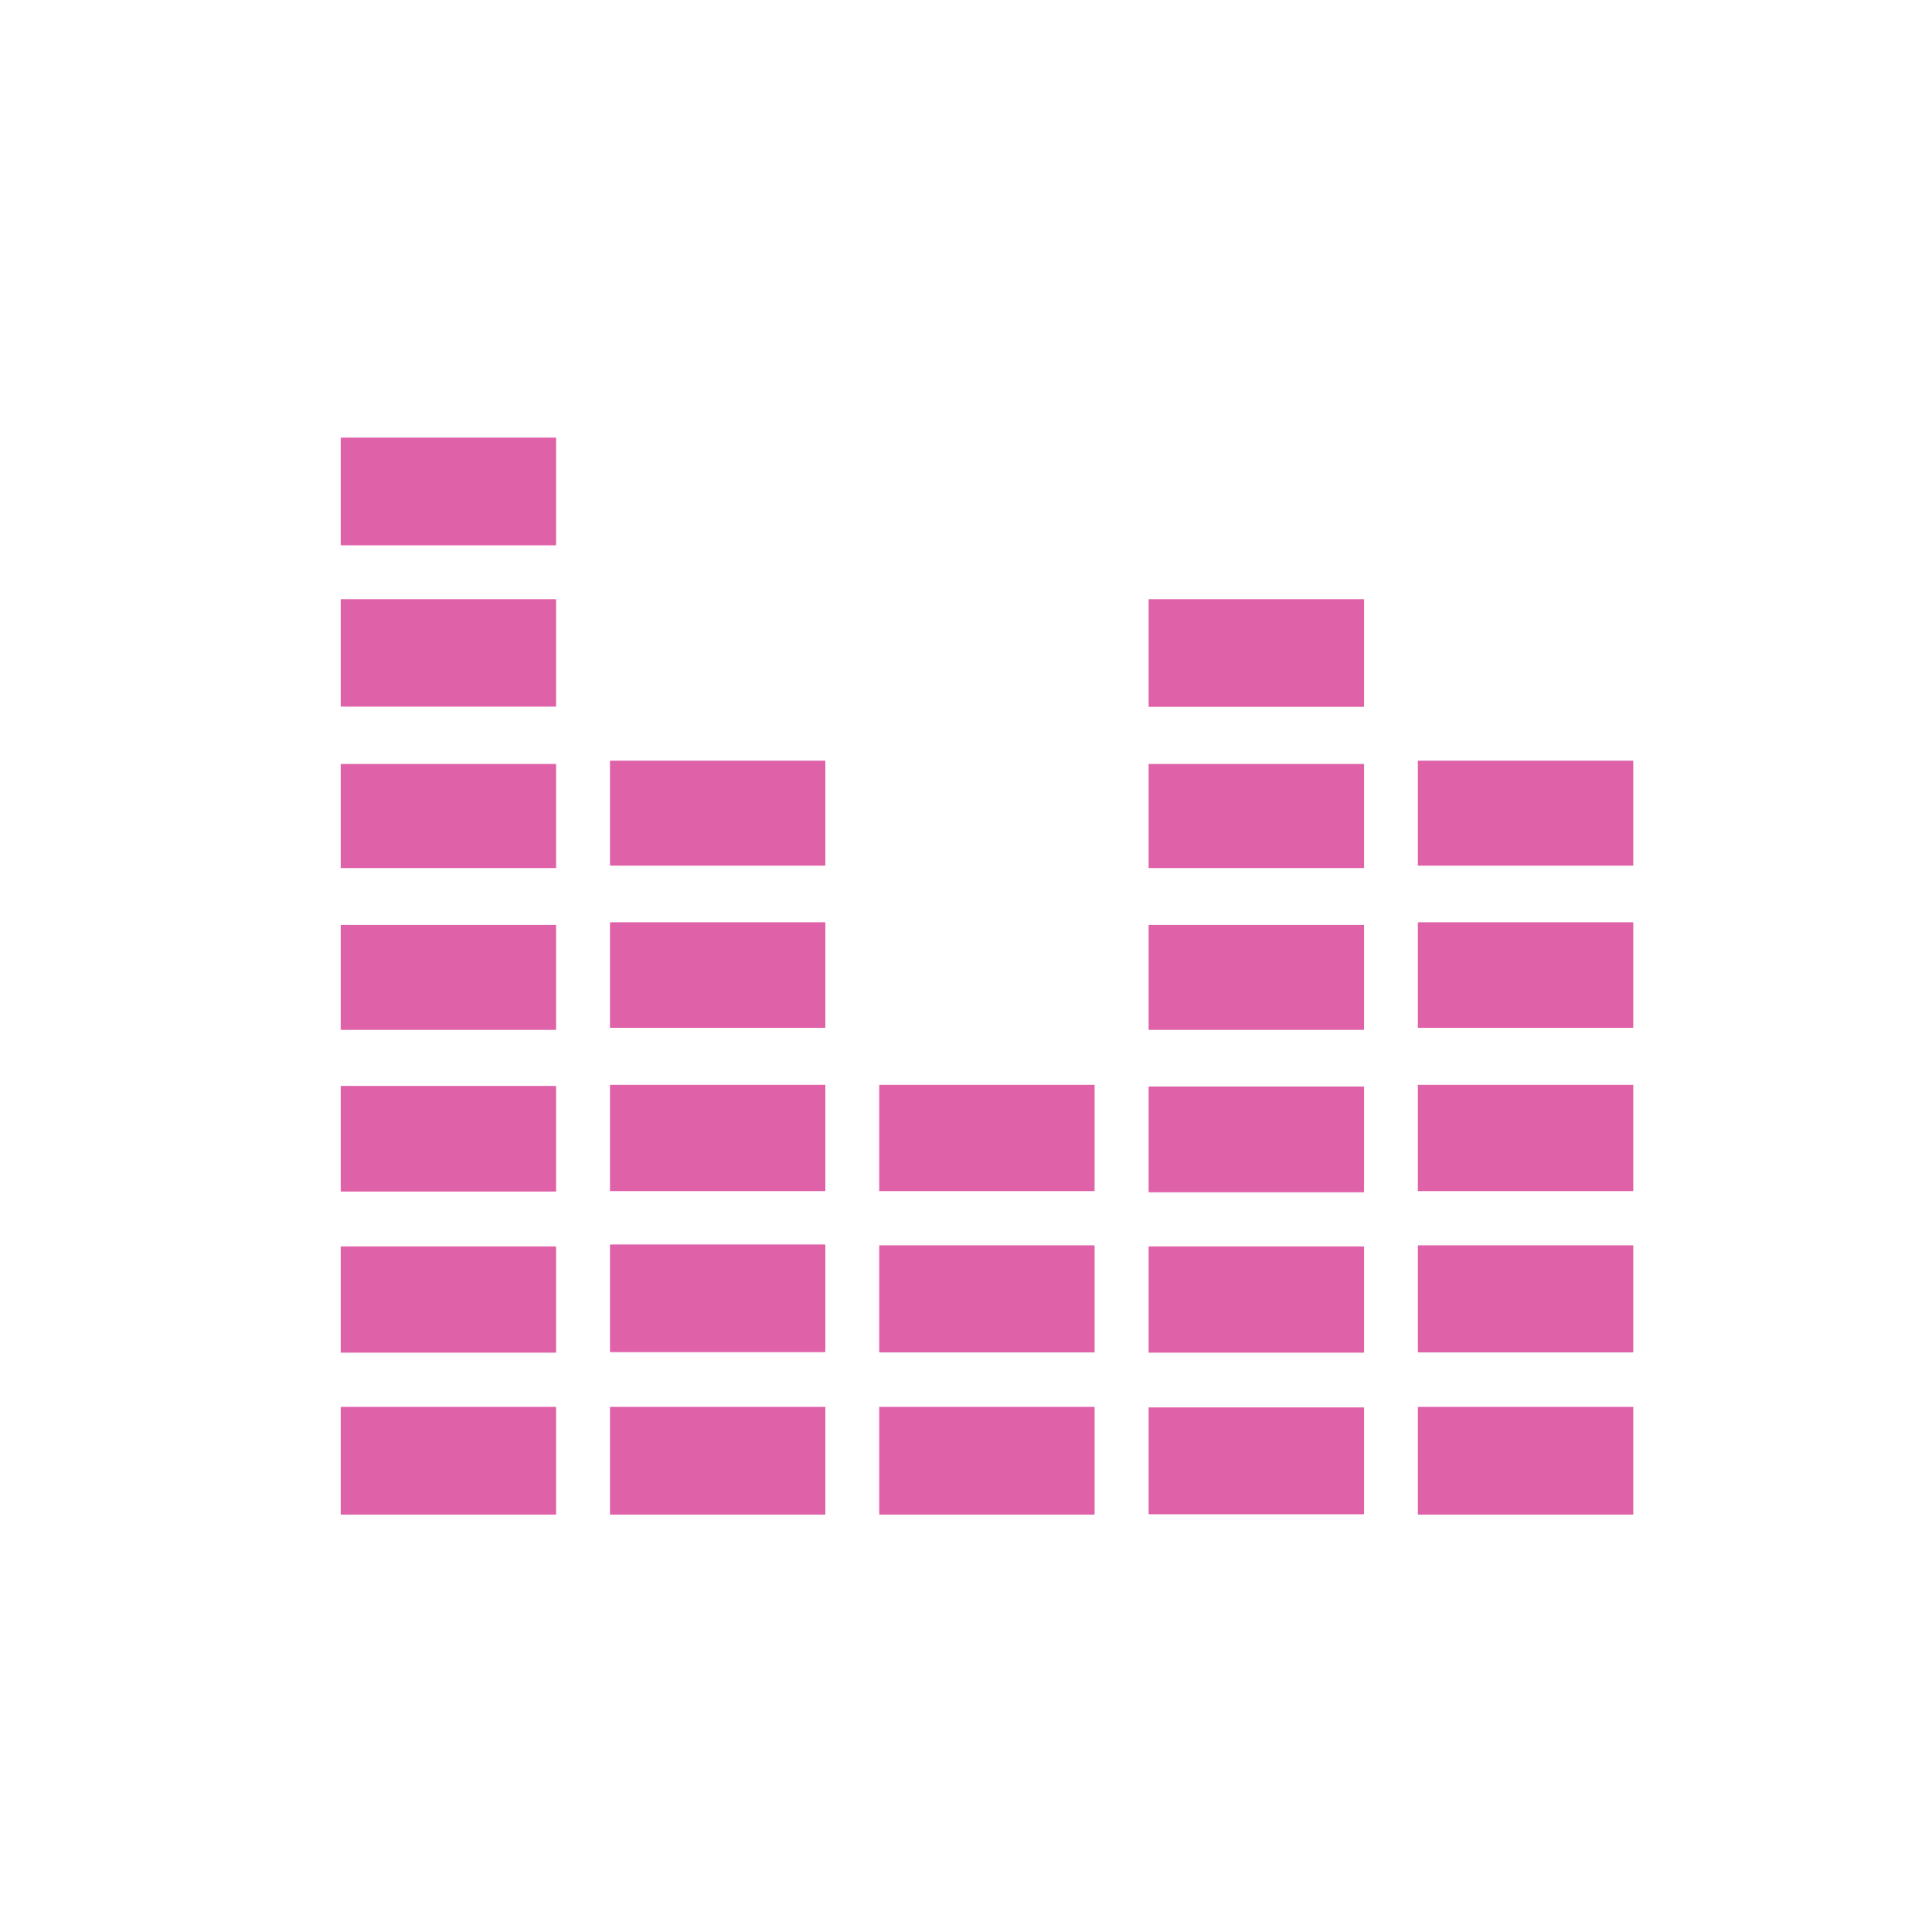<svg height="512" viewBox="0 0 512 512" width="512" xmlns="http://www.w3.org/2000/svg">
 <path d="m161.977 372.835h56.466c.171 0 .285.057.285.057v28.426c0 0-.114.057-.285.057h-56.466c-.171 0-.328-.057-.328-.057v-28.426c0 0 .171-.057.328-.057m0 0" fill="#df62a9"/>
 <path d="m161.977 329.797h56.466c.171 0 .285.057.285.057v28.426c0 0-.114.057-.285.057h-56.466c-.171 0-.328-.057-.328-.057v-28.426c0 0 .171-.057.328-.057m0 0" fill="#df62a9"/>
 <path d="m161.977 287.501h56.466c.171 0 .285 0 .285.057v28.041c0 .057-.114.057-.285.057h-56.466c-.171 0-.328 0-.328-.057v-28.041c0-.057.171-.057.328-.057m0 0" fill="#df62a9"/>
 <path d="m161.977 244.405h56.466c.171 0 .285.057.285.057v27.869c0 0-.114.057-.285.057h-56.466c-.171 0-.328-.057-.328-.057v-27.869c0 0 .171-.057.328-.057m0 0" fill="#df62a9"/>
 <path d="m161.977 201.596h56.466c.171 0 .285 0 .285.057v27.698c0 0-.114.057-.285.057h-56.466c-.171 0-.328-.057-.328-.057v-27.698c0-.057.171-.057.328-.057m0 0" fill="#df62a9"/>
 <path d="m304.677 372.978h56.523c.171 0 .285 0 .285.057v28.212c0 0-.114.057-.285.057h-56.523c-.171 0-.285-.057-.285-.057v-28.212c0-.057.114-.057.285-.057m0 0" fill="#df62a9"/>
 <path d="m304.677 330.311h56.523c.171 0 .285.057.285.057v28.041c0 .057-.114.057-.285.057h-56.523c-.171 0-.285 0-.285-.057v-28.041c0 0 .114-.057.285-.057m0 0" fill="#df62a9"/>
 <path d="m304.677 287.929h56.523c.171 0 .285.057.285.057v27.926c0 0-.114.057-.285.057h-56.523c-.171 0-.285-.057-.285-.057v-27.926c0 0 .114-.057.285-.057m0 0" fill="#df62a9"/>
 <path d="m304.677 245.119h56.523c.171 0 .285 0 .285.057v27.698c0 0-.114.057-.285.057h-56.523c-.171 0-.285-.057-.285-.057v-27.698c0-.057.114-.057.285-.057m0 0" fill="#df62a9"/>
 <path d="m304.677 202.452h56.523c.171 0 .285.057.285.057v27.484c0 .057-.114.057-.285.057h-56.523c-.171 0-.285 0-.285-.057v-27.484c0 0 .114-.057.285-.057m0 0" fill="#df62a9"/>
 <path d="m304.677 158.786h56.523c.171 0 .285.057.285.057v28.426c0 .057-.114.057-.285.057h-56.523c-.171 0-.285 0-.285-.057v-28.426c0 0 .114-.057.285-.057m0 0" fill="#df62a9"/>
 <path d="m376.027 372.835h56.523c.171 0 .285.057.285.057v28.426c0 0-.114.057-.285.057h-56.523c-.171 0-.285-.057-.285-.057v-28.426c0 0 .114-.057.285-.057m0 0" fill="#df62a9"/>
 <path d="m376.027 330.025h56.523c.171 0 .285 0 .285.057v28.255c0 0-.114.057-.285.057h-56.523c-.171 0-.285-.057-.285-.057v-28.255c0-.057.114-.057.285-.057m0 0" fill="#df62a9"/>
 <path d="m376.027 287.501h56.523c.171 0 .285 0 .285.057v28.041c0 .057-.114.057-.285.057h-56.523c-.171 0-.285 0-.285-.057v-28.041c0-.057.114-.057.285-.057m0 0" fill="#df62a9"/>
 <path d="m376.027 244.405h56.523c.171 0 .285.057.285.057v27.869c0 0-.114.057-.285.057h-56.523c-.171 0-.285-.057-.285-.057v-27.869c0 0 .114-.057.285-.057m0 0" fill="#df62a9"/>
 <path d="m376.027 201.596h56.523c.171 0 .285 0 .285.057v27.698c0 0-.114.057-.285.057h-56.523c-.171 0-.285-.057-.285-.057v-27.698c0-.057.114-.057.285-.057m0 0" fill="#df62a9"/>
 <path d="m233.327 372.835h56.466c.171 0 .285.057.285.057v28.426c0 0-.114.057-.285.057h-56.466c-.171 0-.328-.057-.328-.057v-28.426c0 0 .171-.057.328-.057m0 0" fill="#df62a9"/>
 <path d="m233.327 330.025h56.466c.171 0 .285 0 .285.057v28.255c0 0-.114.057-.285.057h-56.466c-.171 0-.328-.057-.328-.057v-28.255c0-.057.171-.057.328-.057m0 0" fill="#df62a9"/>
 <path d="m233.327 287.501h56.466c.171 0 .285 0 .285.057v28.041c0 .057-.114.057-.285.057h-56.466c-.171 0-.328 0-.328-.057v-28.041c0-.057.171-.057.328-.057m0 0" fill="#df62a9"/>
 <path d="m90.627 372.835h56.466c.171 0 .285.057.285.057v28.426c0 0-.114.057-.285.057h-56.466c-.171 0-.328-.057-.328-.057v-28.426c0 0 .171-.057.328-.057m0 0" fill="#df62a9"/>
 <path d="m90.627 330.311h56.466c.171 0 .285.057.285.057v28.098c0 0-.114 0-.285 0h-56.466c-.171 0-.328 0-.328 0v-28.098c0 0 .171-.057.328-.057m0 0" fill="#df62a9"/>
 <path d="m90.627 287.786h56.466c.171 0 .285 0 .285 0v27.926c0 .057-.114.057-.285.057h-56.466c-.171 0-.328 0-.328-.057v-27.926c0 0 .171 0 .328 0m0 0" fill="#df62a9"/>
 <path d="m90.627 245.119h56.466c.171 0 .285 0 .285.057v27.698c0 0-.114.057-.285.057h-56.466c-.171 0-.328-.057-.328-.057v-27.698c0-.057.171-.057.328-.057m0 0" fill="#df62a9"/>
 <path d="m90.627 202.452h56.466c.171 0 .285.057.285.057v27.541c0 0-.114 0-.285 0h-56.466c-.171 0-.328 0-.328 0v-27.541c0 0 .171-.057.328-.057m0 0" fill="#df62a9"/>
 <path d="m90.627 158.786h56.466c.171 0 .285 0 .285.057v28.369c0 .057-.114.057-.285.057h-56.466c-.171 0-.328 0-.328-.057v-28.369c0-.057.171-.057.328-.057m0 0" fill="#df62a9"/>
 <path d="m90.627 115.976h56.466c.171 0 .285.057.285.057v28.426c0 0-.114.057-.285.057h-56.466c-.171 0-.328-.057-.328-.057v-28.426c0 0 .171-.057.328-.057m0 0" fill="#df62a9"/>
</svg>
